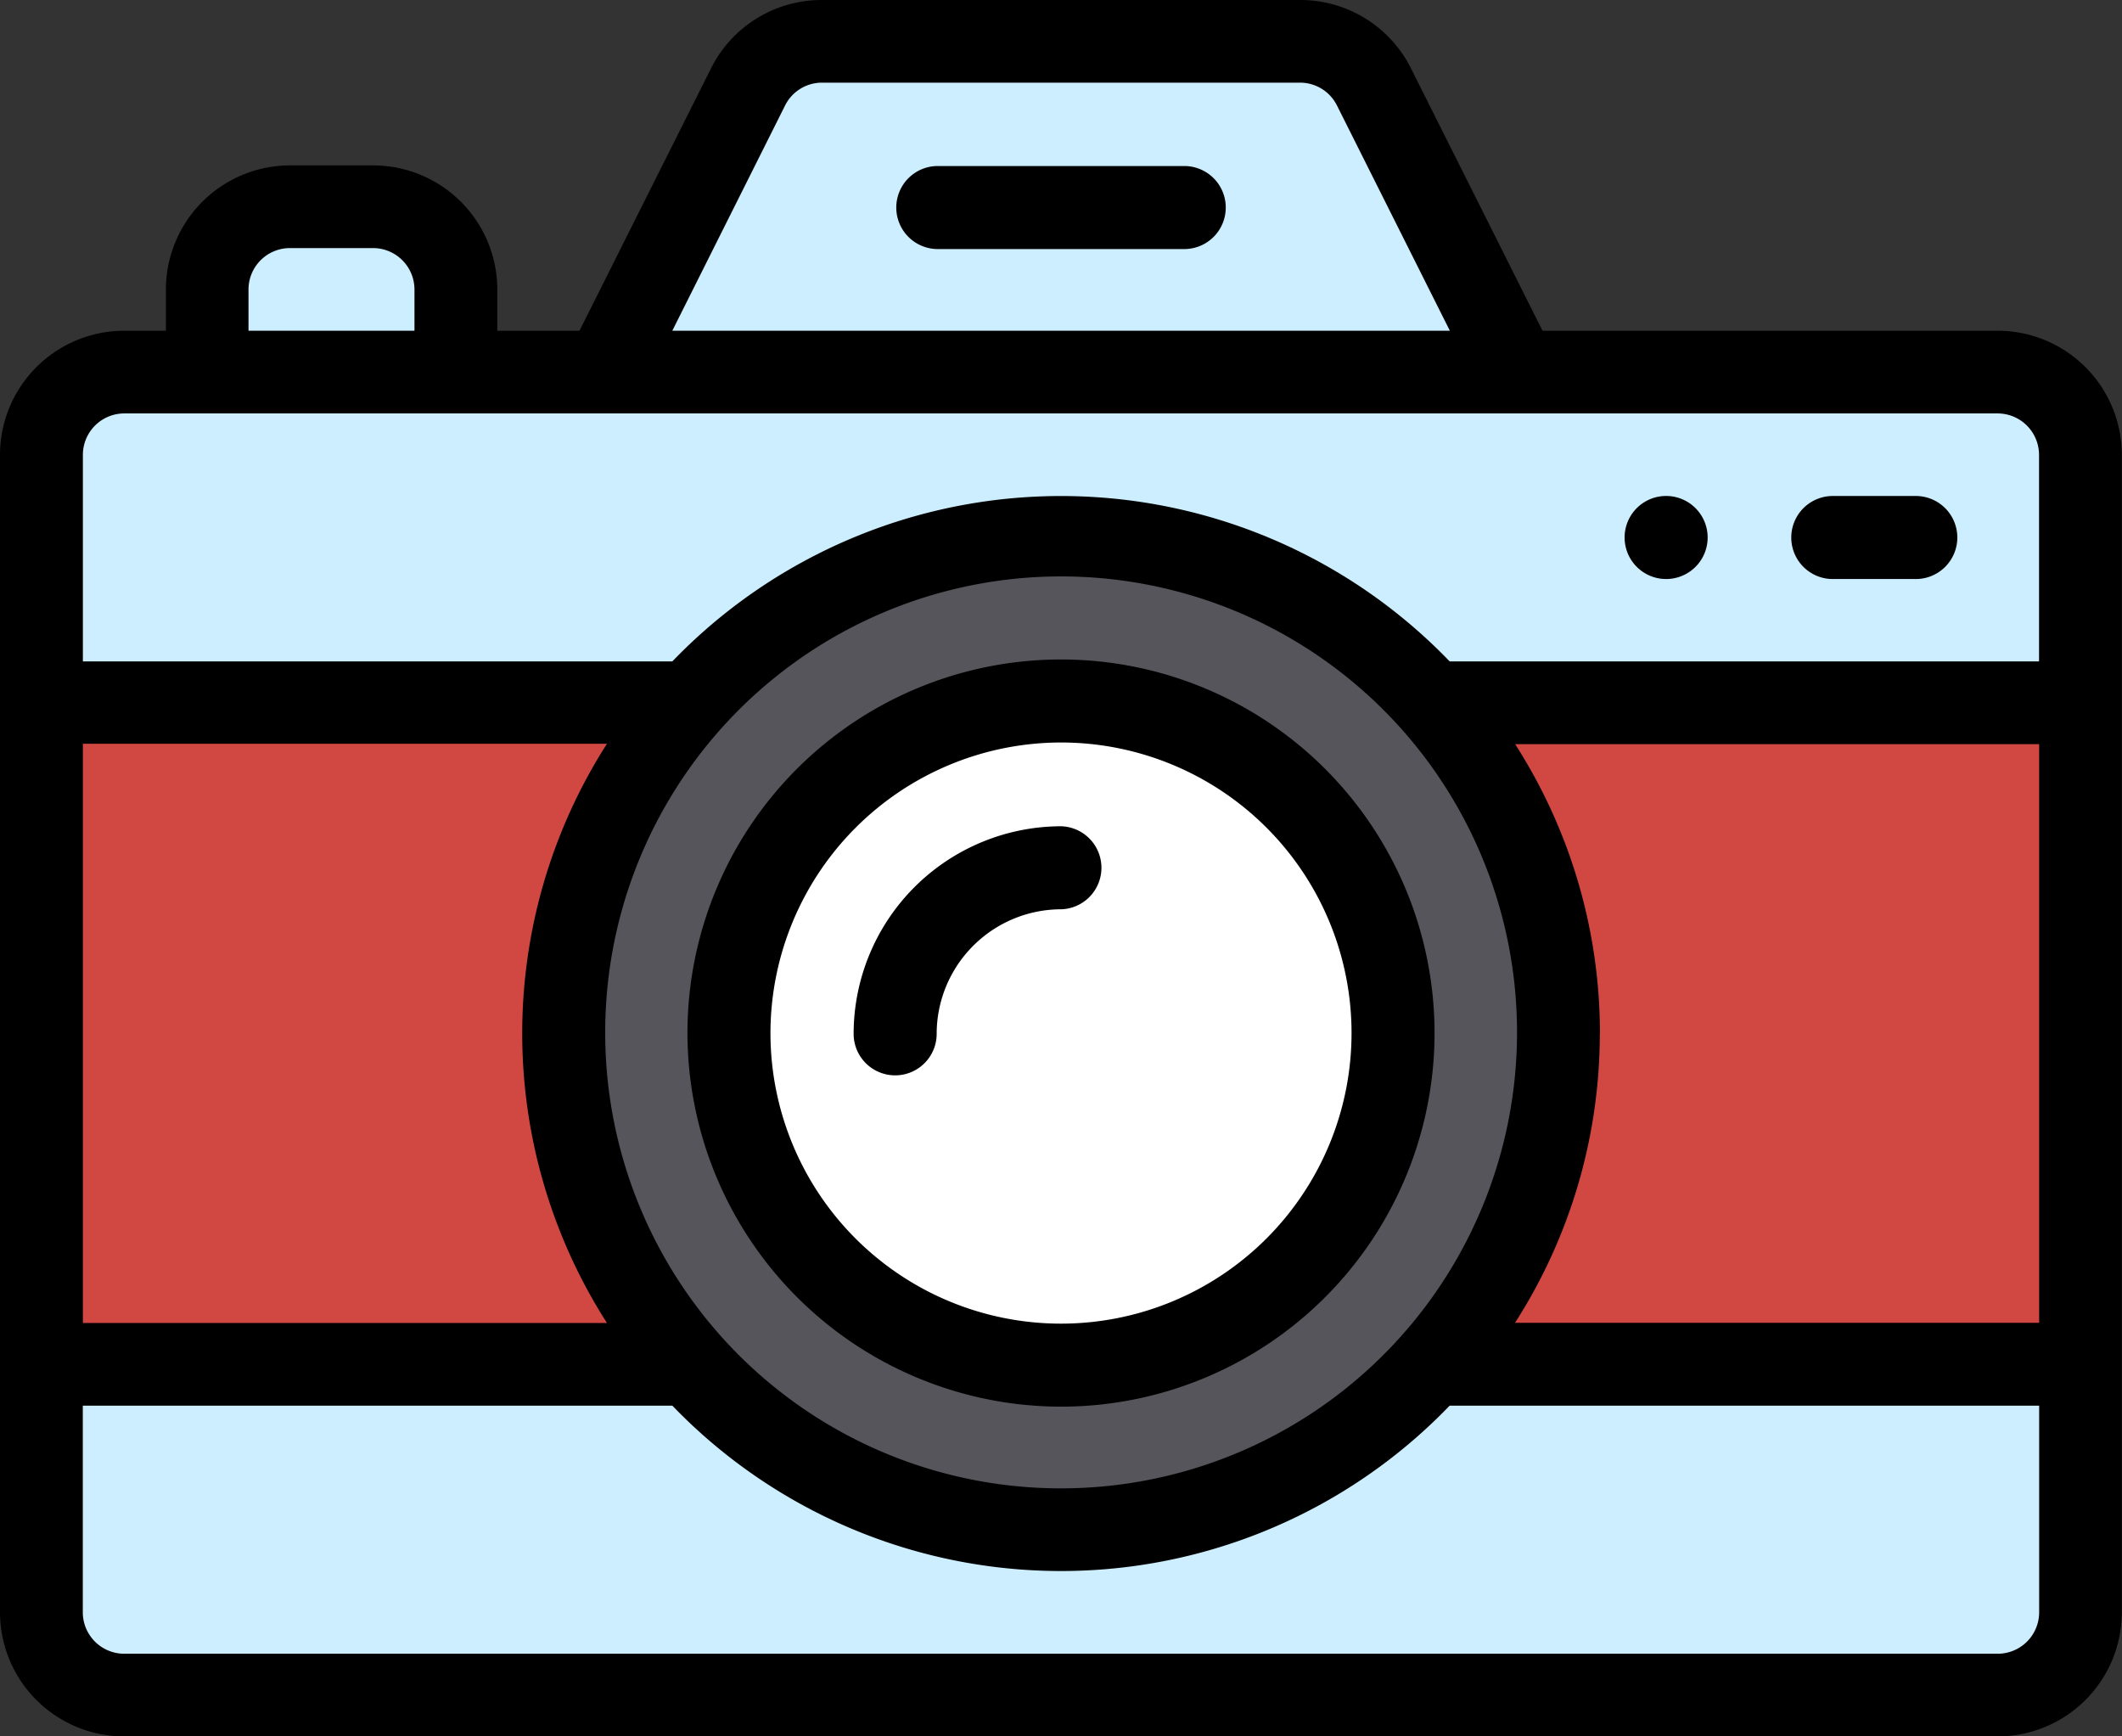 <svg xmlns="http://www.w3.org/2000/svg" width="52.944" height="43.318" viewBox="0 0 52.944 43.318">
    <rect x="0" y="0" width="52.944" height="43.318" fill="#333333" stroke="none"/>
    <defs>
        <style>
            .cls-1{fill:#d14842}.cls-2{fill:#cef}.cls-3{fill:#57555c}.cls-4{fill:#fff}
        </style>
    </defs>
    <g id="camera_1_" data-name="camera(1)">
        <path id="Rectangle_13" d="M0 0h50.462v16.846H0z" class="cls-1" data-name="Rectangle 13" transform="translate(1.203 17.333)"/>
        <g id="Group_363" data-name="Group 363" transform="translate(1.036 1.036)">
            <path id="Path_306" d="M10 376v6.213a2.069 2.069 0 0 0 2.068 2.071h46.738a2.069 2.069 0 0 0 2.068-2.071V376z" class="cls-2" data-name="Path 306" transform="translate(-10 -343.037)"/>
            <path id="Path_307" d="M58.806 64.284H46.811l-3.564-7.139A2.068 2.068 0 0 0 41.4 56H29.477a2.068 2.068 0 0 0-1.85 1.145l-3.564 7.139H20.34v-2.071a2.069 2.069 0 0 0-2.068-2.071H16.2a2.069 2.069 0 0 0-2.068 2.071v2.071h-2.064A2.069 2.069 0 0 0 10 66.356v6.213h50.874v-6.213a2.069 2.069 0 0 0-2.068-2.072z" class="cls-2" data-name="Path 307" transform="translate(-10 -56)"/>
        </g>
        <path id="Path_308" d="M160.853 188.427A12.427 12.427 0 1 1 148.427 176a12.429 12.429 0 0 1 12.426 12.427z" class="cls-3" data-name="Path 308" transform="translate(-121.954 -162.713)"/>
        <path id="Path_309" d="M184.284 216a8.284 8.284 0 1 1-8.284 8.284 8.294 8.294 0 0 1 8.284-8.284z" class="cls-4" data-name="Path 309" transform="translate(-157.812 -198.51)"/>
        <path id="Path_310" d="M393.036 168.071a1.036 1.036 0 1 0-1.036-1.035 1.036 1.036 0 0 0 1.036 1.035z" data-name="Path 310" transform="translate(-351.466 -153.626)"/>
        <path id="Path_311" d="M49.843 54.251H38.486l-3.279-6.54A3.087 3.087 0 0 0 32.433 46H20.512a3.086 3.086 0 0 0-2.775 1.711l-3.279 6.54h-2.05V53.22a3.1 3.1 0 0 0-3.1-3.094H7.239a3.1 3.1 0 0 0-3.1 3.094v1.031H3.1A3.1 3.1 0 0 0 0 57.345v28.879a3.1 3.1 0 0 0 3.1 3.094h46.74a3.1 3.1 0 0 0 3.1-3.094V57.345a3.1 3.1 0 0 0-3.097-3.094zM2.068 64.555h13.076a13.4 13.4 0 0 0 0 14.45H2.068zm13.032 7.23A11.375 11.375 0 1 1 26.472 83.13 11.366 11.366 0 0 1 15.1 71.785zm24.818 0a13.353 13.353 0 0 0-2.115-7.22h13.074V79H37.8a13.353 13.353 0 0 0 2.115-7.215zM19.587 48.633a1.029 1.029 0 0 1 .925-.571h11.921a1.029 1.029 0 0 1 .925.571l2.816 5.618h-19.4zM6.2 53.22a1.034 1.034 0 0 1 1.034-1.031h2.073a1.034 1.034 0 0 1 1.034 1.031v1.031H6.2zm-3.1 3.094h46.74a1.034 1.034 0 0 1 1.034 1.031V62.5H36.169a13.459 13.459 0 0 0-19.394 0H2.068v-5.155A1.034 1.034 0 0 1 3.1 56.314zm46.74 30.942H3.1a1.034 1.034 0 0 1-1.034-1.031v-5.158h14.709a13.459 13.459 0 0 0 19.394 0h14.708v5.157a1.034 1.034 0 0 1-1.034 1.032z" data-name="Path 311" transform="translate(0 -46)"/>
        <path id="Path_312" d="M223.249 86h-6.213a1.036 1.036 0 0 0 0 2.071h6.213a1.036 1.036 0 0 0 0-2.071z" data-name="Path 312" transform="translate(-193.67 -81.858)"/>
        <path id="Path_313" d="M175.32 224.64a9.32 9.32 0 1 0-9.32-9.32 9.331 9.331 0 0 0 9.32 9.32zm0-16.569a7.249 7.249 0 1 1-7.249 7.249 7.257 7.257 0 0 1 7.249-7.249z" data-name="Path 313" transform="translate(-148.848 -189.548)"/>
        <path id="Path_314" d="M207.036 252.213a1.036 1.036 0 0 0 1.036-1.036 3.11 3.11 0 0 1 3.107-3.107 1.036 1.036 0 0 0 0-2.071 5.184 5.184 0 0 0-5.179 5.179 1.036 1.036 0 0 0 1.036 1.035z" data-name="Path 314" transform="translate(-184.702 -225.386)"/>
        <path id="Path_315" d="M433.036 168.071h2.071a1.036 1.036 0 1 0 0-2.071h-2.071a1.036 1.036 0 0 0 0 2.071z" data-name="Path 315" transform="translate(-387.34 -153.626)"/>
    </g>
</svg>
